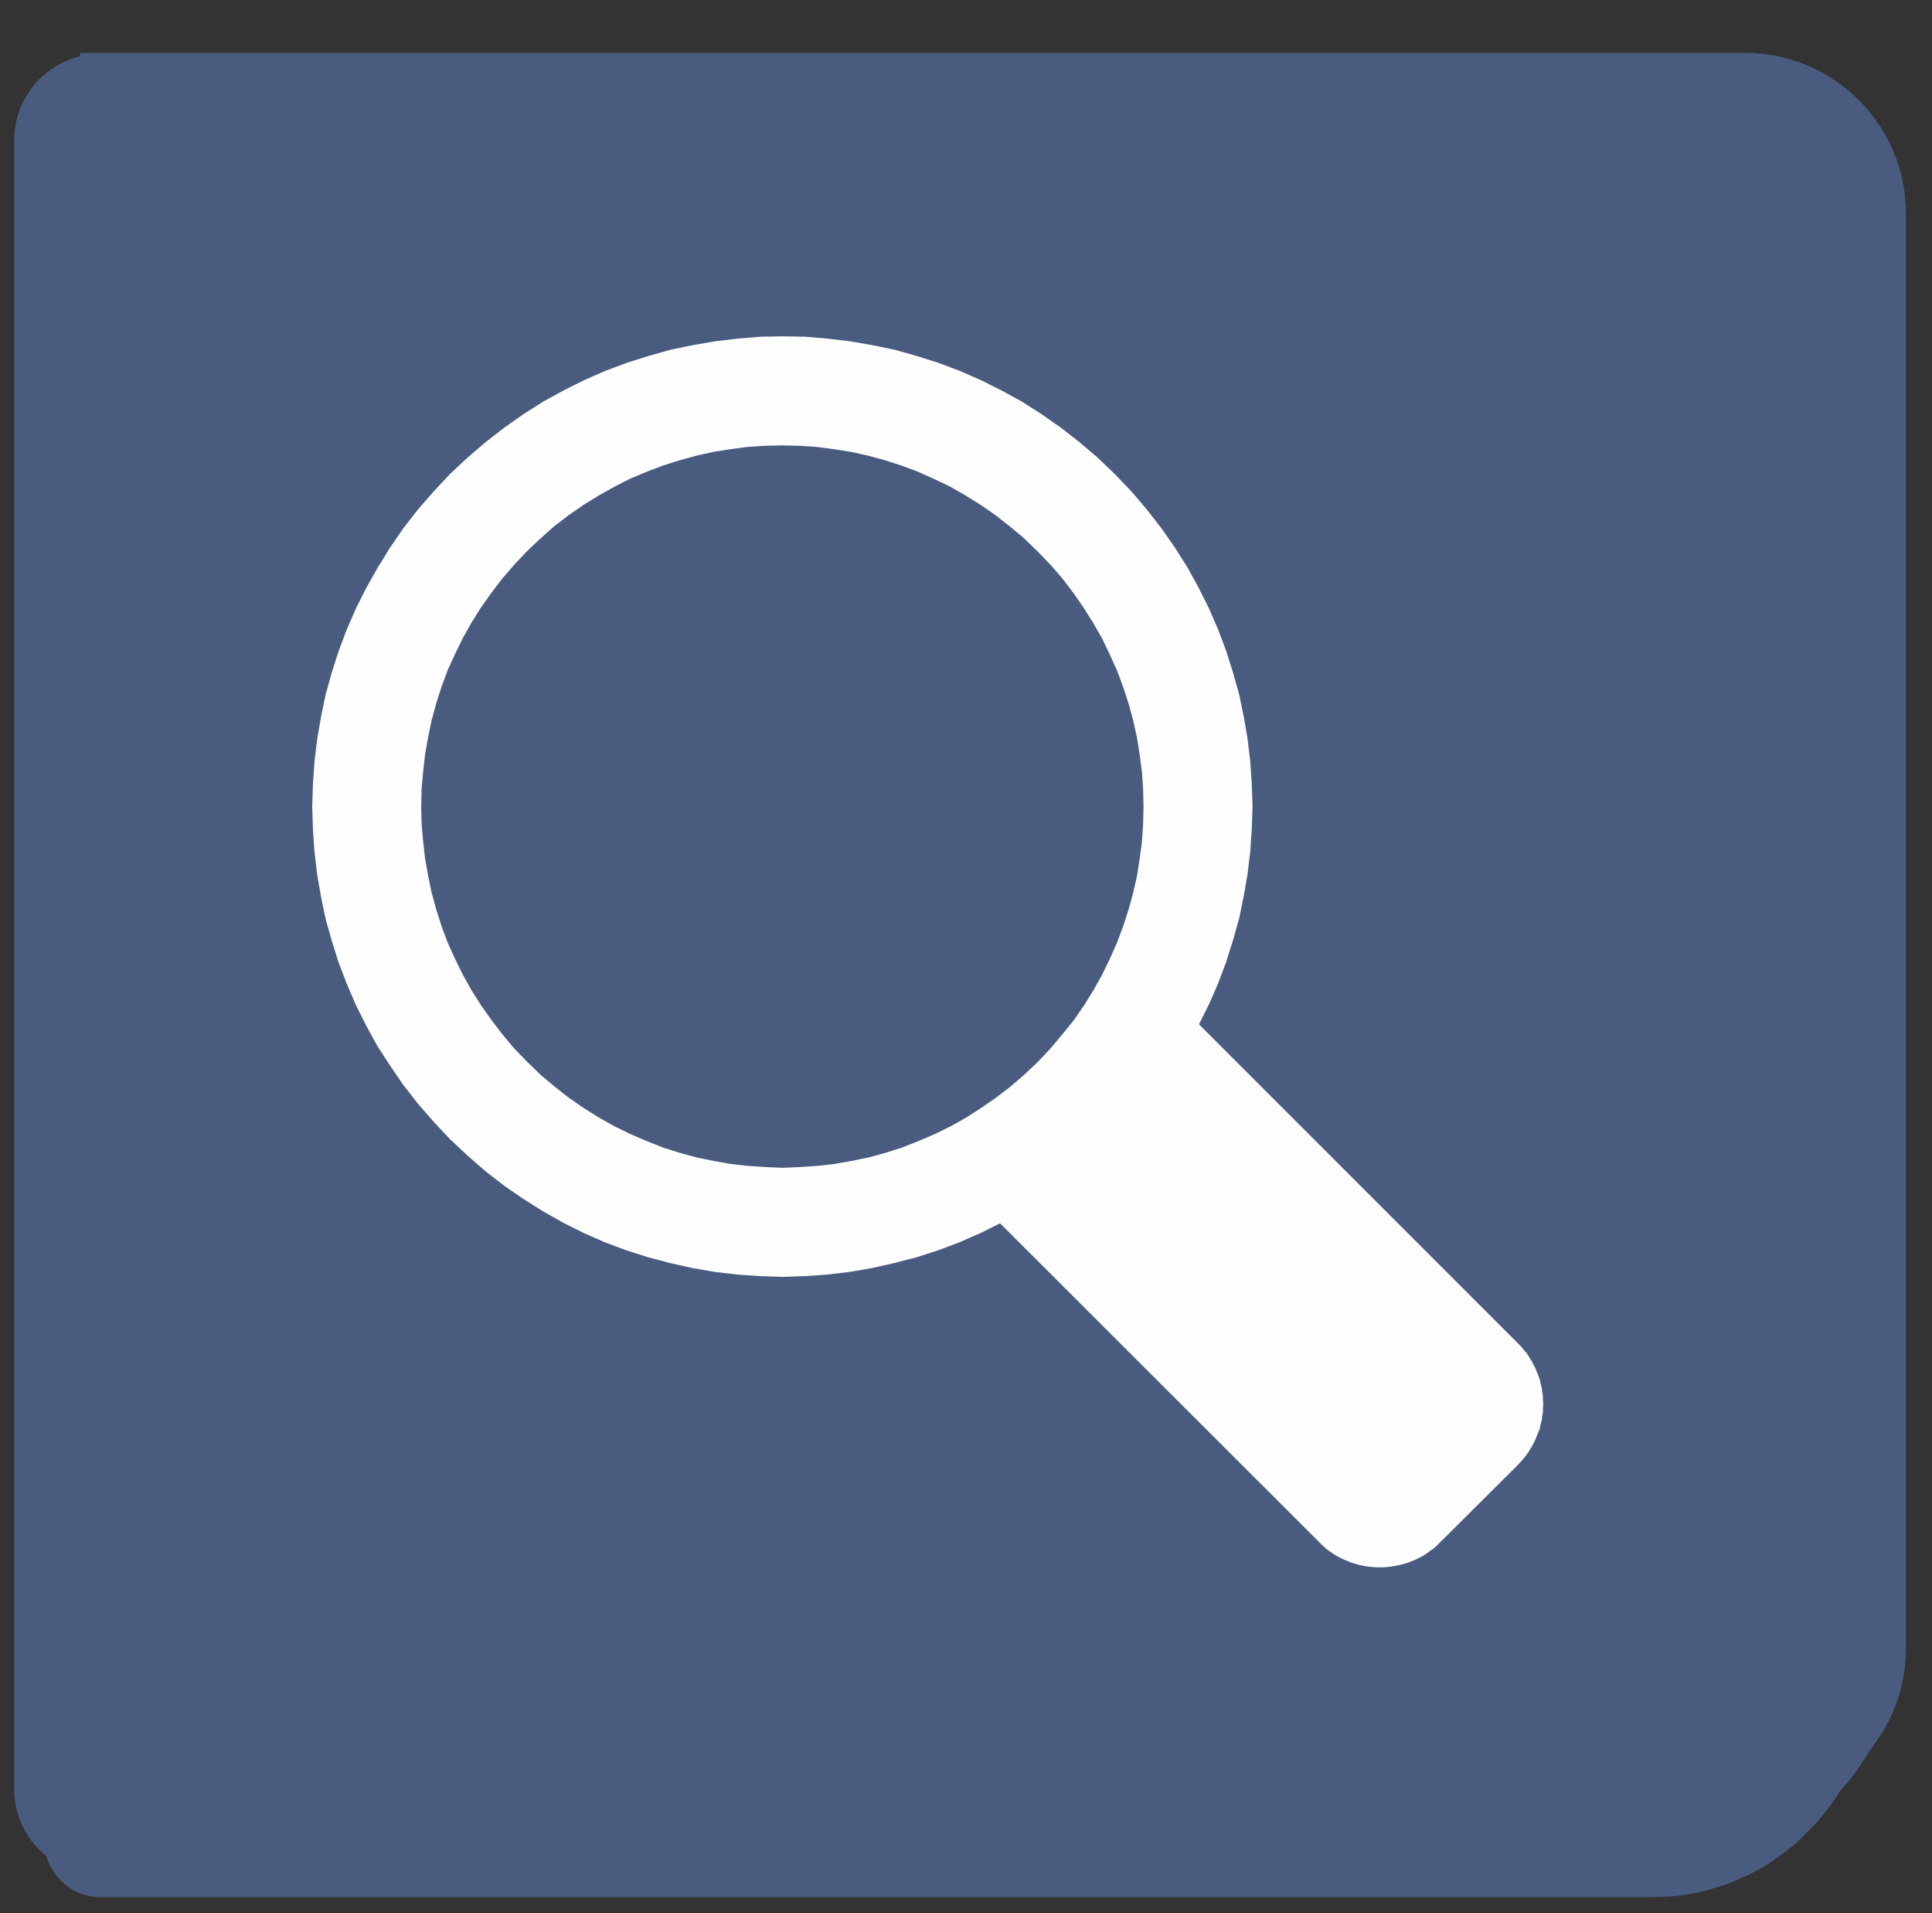 <?xml version="1.0" encoding="UTF-8"?>
<!DOCTYPE svg PUBLIC "-//W3C//DTD SVG 1.1//EN" "http://www.w3.org/Graphics/SVG/1.1/DTD/svg11.dtd">
<!-- Creator: CorelDRAW X8 -->
<svg xmlns="http://www.w3.org/2000/svg" xml:space="preserve" width="50.5mm" height="50mm" version="1.1" style="shape-rendering:geometricPrecision; text-rendering:geometricPrecision; image-rendering:optimizeQuality; fill-rule:evenodd; clip-rule:evenodd"
viewBox="0 0 5050 5000"
 xmlns:xlink="http://www.w3.org/1999/xlink">
 <rect x="0" y="0" width="5050" height="5000" fill="#333333" stroke="none"/>
 <defs>
  <style type="text/css">
   <![CDATA[
    .str0 {stroke:#495C80;stroke-width:7.62}
    .str1 {stroke:#495C80;stroke-width:350;stroke-linecap:round;stroke-linejoin:round}
    .fil1 {fill:none}
    .fil4 {fill:#FEFEFE}
    .fil0 {fill:#495C80}
    .fil3 {fill:#FEFEFE;fill-rule:nonzero}
    .fil2 {fill:#495C80;fill-rule:nonzero}
   ]]>
  </style>
 </defs>
 <g id="Capa_x0020_1">
  <g id="_1514445816704">
   <path class="fil0 str0" d="M213 142l4349 0c229,0 416,187 416,416l0 3751c0,229 -187,416 -416,416l-4349 0 0 -4583z"/>
   <g>
    <path class="fil1 str1" d="M4802 2031l0 2214c0,264 -216,480 -480,480l-4060 0c-28,0 -50,-22 -50,-50l0 -4309c0,-27 22,-50 50,-50l2702 0"/>
   </g>
   <g>
    <path class="fil2" d="M4705 2082c0,-55 43,-100 97,-100 53,0 97,45 97,100l-194 0zm0 2281l0 -2281 194 0 0 2281 0 0 -194 0zm-383 595l0 -200 0 0 19 -1 20 -1 19 -3 19 -3 18 -4 18 -6 18 -6 17 -7 17 -8 17 -9 16 -9 15 -11 15 -11 15 -11 14 -13 13 -13 13 -14 12 -14 11 -15 11 -16 10 -16 9 -16 9 -17 8 -18 6 -17 7 -19 5 -18 4 -19 3 -20 3 -19 1 -20 1 -21 194 0 -1 31 -2 30 -4 30 -5 29 -6 29 -8 28 -9 28 -11 27 -11 26 -13 26 -14 24 -15 25 -16 23 -17 22 -18 22 -20 20 -20 20 -20 19 -22 17 -23 17 -23 16 -24 14 -25 13 -26 12 -26 11 -27 9 -27 8 -28 7 -29 5 -28 4 -30 2 -29 1 0 0zm-4060 -200l4060 0 0 200 -4060 0 0 0 0 -200zm-147 48l194 0 0 0 0 -2 0 -2 -1 -3 0 -2 -1 -3 0 -2 -1 -2 -1 -3 -1 -2 -1 -2 -1 -2 -1 -2 -2 -2 -1 -1 -1 -2 -2 -2 -1 -1 -2 -2 -2 -1 -2 -2 -2 -1 -2 -1 -2 -1 -2 -1 -2 -1 -2 -1 -2 0 -3 -1 -2 0 -2 -1 -3 0 -2 0 0 200 -8 0 -7 -1 -8 -1 -7 -1 -7 -2 -7 -2 -7 -2 -7 -3 -6 -3 -6 -3 -7 -4 -6 -4 -5 -4 -6 -5 -5 -5 -5 -4 -5 -6 -5 -5 -4 -6 -4 -6 -4 -6 -3 -6 -4 -7 -3 -7 -2 -6 -3 -7 -2 -8 -1 -7 -2 -8 -1 -7 0 -8 0 -8 0 0zm194 -4438l0 4438 -194 0 0 -4438 0 0 194 0zm-47 -152l0 200 0 0 2 0 3 0 2 0 2 -1 3 0 2 -1 2 -1 2 -1 2 -1 2 -1 2 -1 2 -1 2 -1 2 -2 2 -1 1 -2 2 -1 1 -2 1 -2 2 -2 1 -2 1 -2 1 -2 1 -2 1 -2 1 -2 0 -3 1 -2 0 -3 1 -2 0 -3 0 -2 -194 0 0 -8 0 -7 1 -8 2 -8 1 -7 2 -7 3 -7 2 -7 3 -7 4 -7 3 -6 4 -6 4 -6 4 -6 5 -5 5 -5 5 -5 5 -5 6 -4 5 -5 6 -4 7 -3 6 -4 6 -3 7 -2 7 -3 7 -2 7 -2 7 -1 8 -1 7 0 8 -1 0 0zm2702 200l-2702 0 0 -200 2702 0 0 200zm0 -200c53,0 97,45 97,100 0,56 -44,100 -97,100l0 -200z"/>
   </g>
   <g>
    <path class="fil3" d="M3073 2624l-512 512 -8 -8 512 -512 8 0 0 8zm-8 -8l4 -4 4 4 -8 0zm896 903l-896 -895 8 -8 896 896 0 0 -8 7zm8 308l-8 -8 0 0 8 -8 7 -8 6 -8 6 -9 6 -9 5 -9 4 -10 4 -9 4 -10 3 -9 3 -10 2 -10 2 -10 1 -10 1 -11 0 -10 0 -10 -1 -10 -1 -10 -2 -10 -2 -10 -3 -10 -3 -10 -4 -10 -4 -9 -4 -9 -5 -10 -6 -8 -6 -9 -6 -9 -7 -8 -8 -8 8 -7 8 8 7 9 7 8 6 10 6 9 5 10 5 9 4 10 4 10 4 11 2 10 3 11 1 10 2 11 0 10 1 11 -1 11 0 11 -2 10 -1 11 -3 10 -2 11 -4 10 -4 10 -4 10 -5 10 -5 9 -6 10 -6 9 -7 9 -7 8 -8 9 0 0zm-213 197l205 -205 8 8 -205 204 -8 -7zm-307 7l8 -7 0 0 8 7 8 7 8 7 9 6 9 5 9 5 9 5 10 4 9 4 10 3 10 3 10 2 10 1 10 2 10 0 10 1 11 -1 10 0 10 -2 10 -1 10 -2 10 -3 10 -3 9 -4 10 -4 9 -5 9 -5 9 -5 9 -6 8 -7 8 -7 8 -7 8 7 -8 8 -9 8 -9 6 -9 7 -9 6 -10 5 -10 5 -10 4 -10 4 -10 3 -11 3 -10 2 -11 2 -10 1 -11 1 -11 0 -10 0 -11 -1 -11 -1 -10 -2 -11 -2 -10 -3 -10 -3 -10 -4 -10 -4 -10 -5 -10 -5 -9 -6 -9 -6 -9 -7 -9 -8 -8 -8 0 0zm-888 -903l896 896 -8 7 -896 -895 0 -8 8 0zm-8 8l-3 -4 3 -4 0 8z"/>
    <path id="1" class="fil4" d="M2557 3132l512 -512 896 896c84,84 84,222 0,307l-205 205c-84,84 -223,84 -307,0l-896 -896z"/>
   </g>
   <g>
    <path class="fil3" d="M2914 1239l-202 202 0 0 -35 -34 -37 -31 -37 -29 -39 -27 -40 -25 -40 -23 -42 -20 -42 -19 -43 -16 -43 -14 -44 -12 -45 -10 -45 -7 -45 -6 -45 -3 -45 -1 -46 1 -45 3 -45 6 -45 7 -44 10 -44 12 -44 14 -42 16 -43 18 -41 21 -41 23 -39 24 -39 27 -38 29 -36 32 -35 33 -202 -201 46 -43 48 -41 49 -38 50 -35 52 -33 53 -29 54 -27 55 -24 56 -21 57 -18 57 -16 58 -12 58 -10 59 -7 59 -5 58 -1 59 1 59 5 59 7 58 10 58 12 57 16 57 18 56 21 55 24 54 27 53 29 52 33 50 35 49 38 47 40 46 44 0 0zm0 1738l-201 -202 0 0 33 -35 31 -37 30 -37 27 -39 24 -39 23 -41 20 -41 19 -43 16 -43 14 -43 12 -44 10 -44 7 -45 6 -45 3 -45 1 -46 -1 -45 -3 -45 -6 -45 -7 -45 -10 -45 -12 -44 -14 -43 -16 -43 -19 -42 -20 -42 -23 -40 -25 -40 -27 -39 -29 -38 -31 -36 -34 -35 202 -202 44 46 40 47 38 49 35 50 33 52 29 53 27 54 24 55 21 56 18 57 16 57 12 58 10 58 7 59 4 59 2 58 -2 59 -4 59 -7 59 -10 58 -12 58 -16 57 -18 57 -21 56 -24 55 -27 54 -29 53 -33 52 -35 50 -38 49 -41 48 -43 46 0 0zm-1738 0l202 -202 0 0 35 34 37 31 37 29 39 27 40 25 41 23 41 20 42 18 43 17 44 14 44 12 44 9 45 8 45 5 45 3 45 2 46 -2 45 -3 45 -5 45 -8 44 -9 44 -12 44 -14 43 -17 42 -18 41 -20 41 -23 39 -25 39 -27 38 -29 36 -31 36 -34 201 202 -46 43 -47 41 -49 38 -51 35 -52 32 -53 30 -54 27 -55 24 -56 21 -56 18 -58 15 -58 13 -58 10 -59 7 -58 4 -59 2 -59 -2 -59 -4 -59 -7 -58 -10 -58 -13 -57 -15 -57 -18 -56 -21 -55 -24 -54 -27 -53 -30 -51 -32 -51 -35 -49 -38 -47 -41 -46 -43 0 0zm0 -1738l202 201 0 0 -34 36 -31 36 -29 38 -27 38 -25 40 -23 41 -20 41 -19 42 -16 43 -14 44 -12 44 -9 44 -8 45 -5 45 -4 45 -1 45 1 46 4 45 5 45 8 45 9 44 12 44 14 44 16 43 19 42 20 41 23 41 25 40 27 38 29 38 31 37 34 35 -202 202 -43 -46 -41 -47 -38 -49 -35 -51 -33 -51 -29 -53 -27 -54 -24 -56 -21 -55 -18 -57 -16 -57 -12 -58 -10 -58 -7 -59 -4 -59 -2 -59 2 -59 4 -59 7 -58 10 -58 12 -58 16 -58 18 -56 21 -56 24 -55 27 -54 30 -53 32 -52 35 -51 38 -49 41 -47 43 -46 0 0z"/>
   </g>
  </g>
 </g>
</svg>
